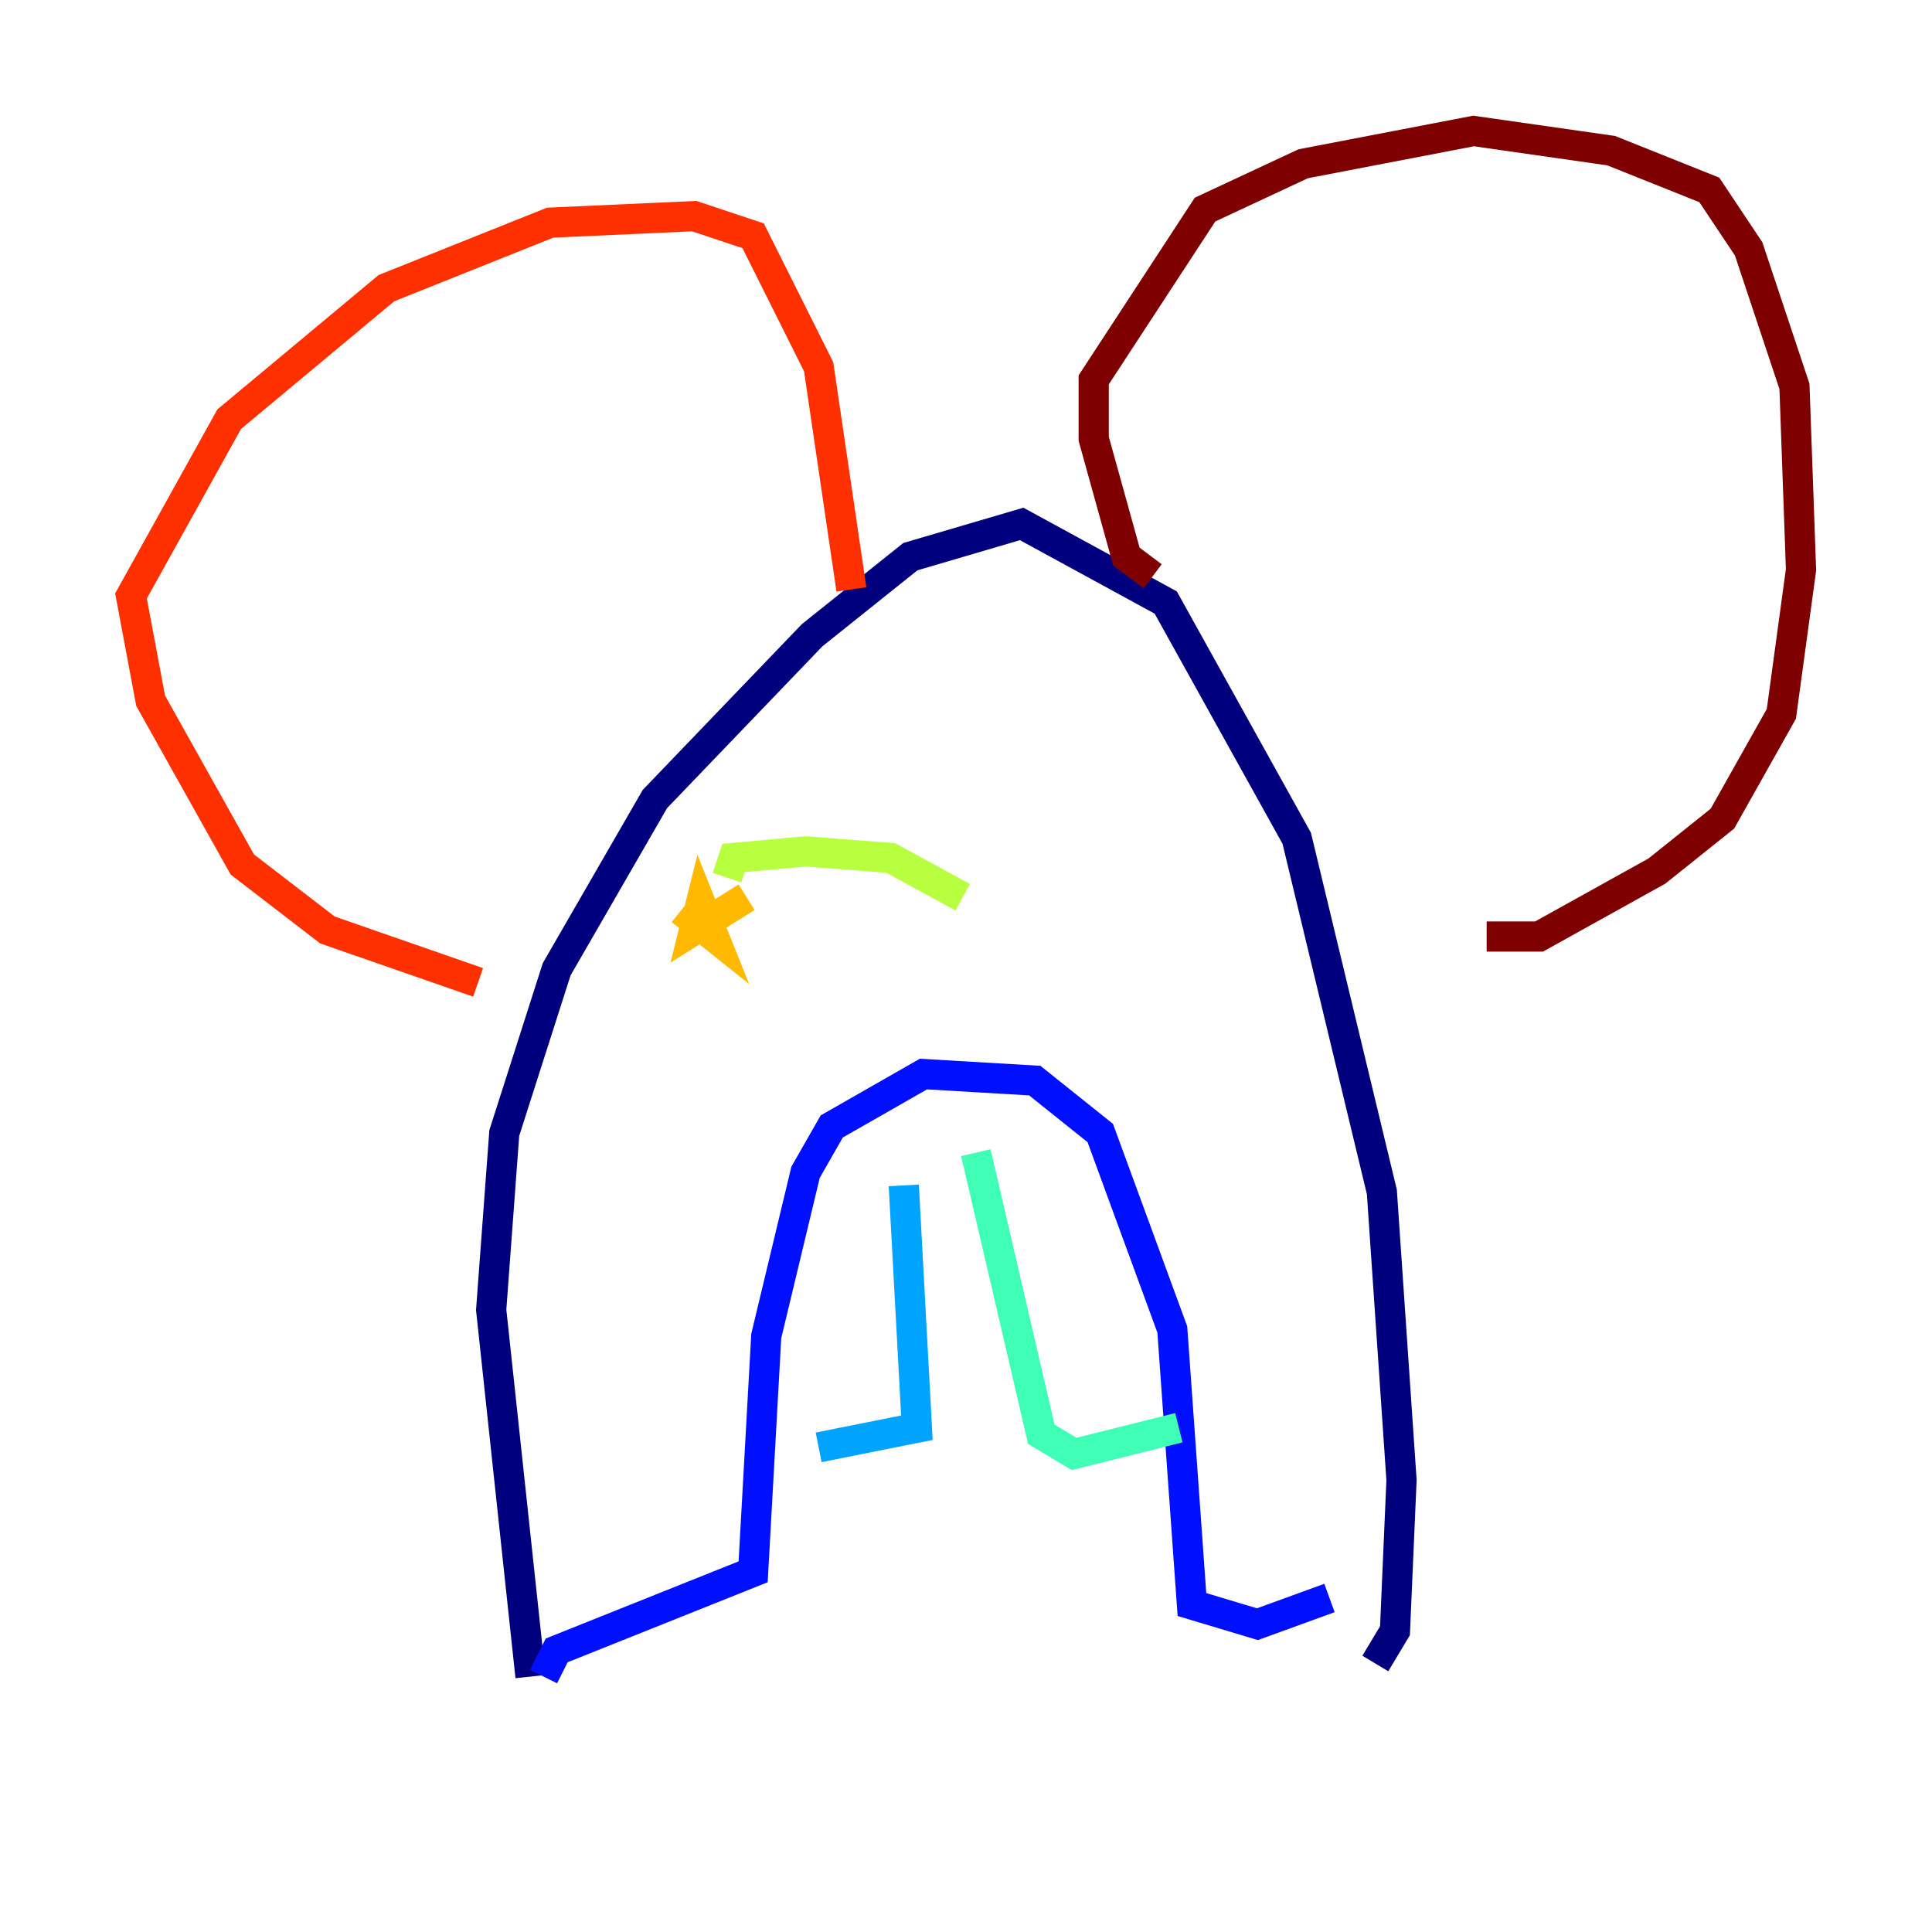 <?xml version="1.0" encoding="utf-8" ?>
<svg baseProfile="tiny" height="128" version="1.2" viewBox="0,0,128,128" width="128" xmlns="http://www.w3.org/2000/svg" xmlns:ev="http://www.w3.org/2001/xml-events" xmlns:xlink="http://www.w3.org/1999/xlink"><defs /><polyline fill="none" points="35.146,111.078 32.542,86.78 33.41,75.064 36.881,64.217 43.39,52.936 53.803,42.088 60.312,36.881 67.688,34.712 77.234,39.919 85.912,55.539 91.552,78.969 92.854,98.061 92.42,108.041 91.119,110.21" stroke="#00007f" stroke-width="2" /><polyline fill="none" points="36.014,111.078 36.881,109.342 49.898,104.136 50.766,88.515 53.37,77.668 55.105,74.63 61.18,71.159 68.556,71.593 72.895,75.064 77.668,88.081 78.969,106.305 83.308,107.607 88.081,105.871" stroke="#0010ff" stroke-width="2" /><polyline fill="none" points="59.878,78.536 60.746,94.59 54.237,95.891" stroke="#00a4ff" stroke-width="2" /><polyline fill="none" points="64.651,76.366 68.99,95.024 71.159,96.325 78.102,94.59" stroke="#3fffb7" stroke-width="2" /><polyline fill="none" points="63.783,59.444 59.01,56.841 53.37,56.407 48.597,56.841 48.163,58.142" stroke="#b7ff3f" stroke-width="2" /><polyline fill="none" points="49.464,59.444 45.993,61.614 46.427,59.878 47.295,62.047 45.125,60.312" stroke="#ffb900" stroke-width="2" /><polyline fill="none" points="31.675,65.085 21.695,61.614 16.054,57.275 9.98,46.427 8.678,39.485 15.186,27.77 25.6,19.091 36.447,14.752 45.993,14.319 49.898,15.62 54.237,24.298 56.407,39.051" stroke="#ff3000" stroke-width="2" /><polyline fill="none" points="76.366,38.183 74.63,36.881 72.461,29.071 72.461,25.166 79.837,13.885 86.346,10.848 97.627,8.678 106.739,9.98 113.248,12.583 115.851,16.488 118.888,25.6 119.322,37.749 118.02,47.295 114.115,54.237 109.776,57.709 101.966,62.047 98.495,62.047" stroke="#7f0000" stroke-width="2" /></svg>